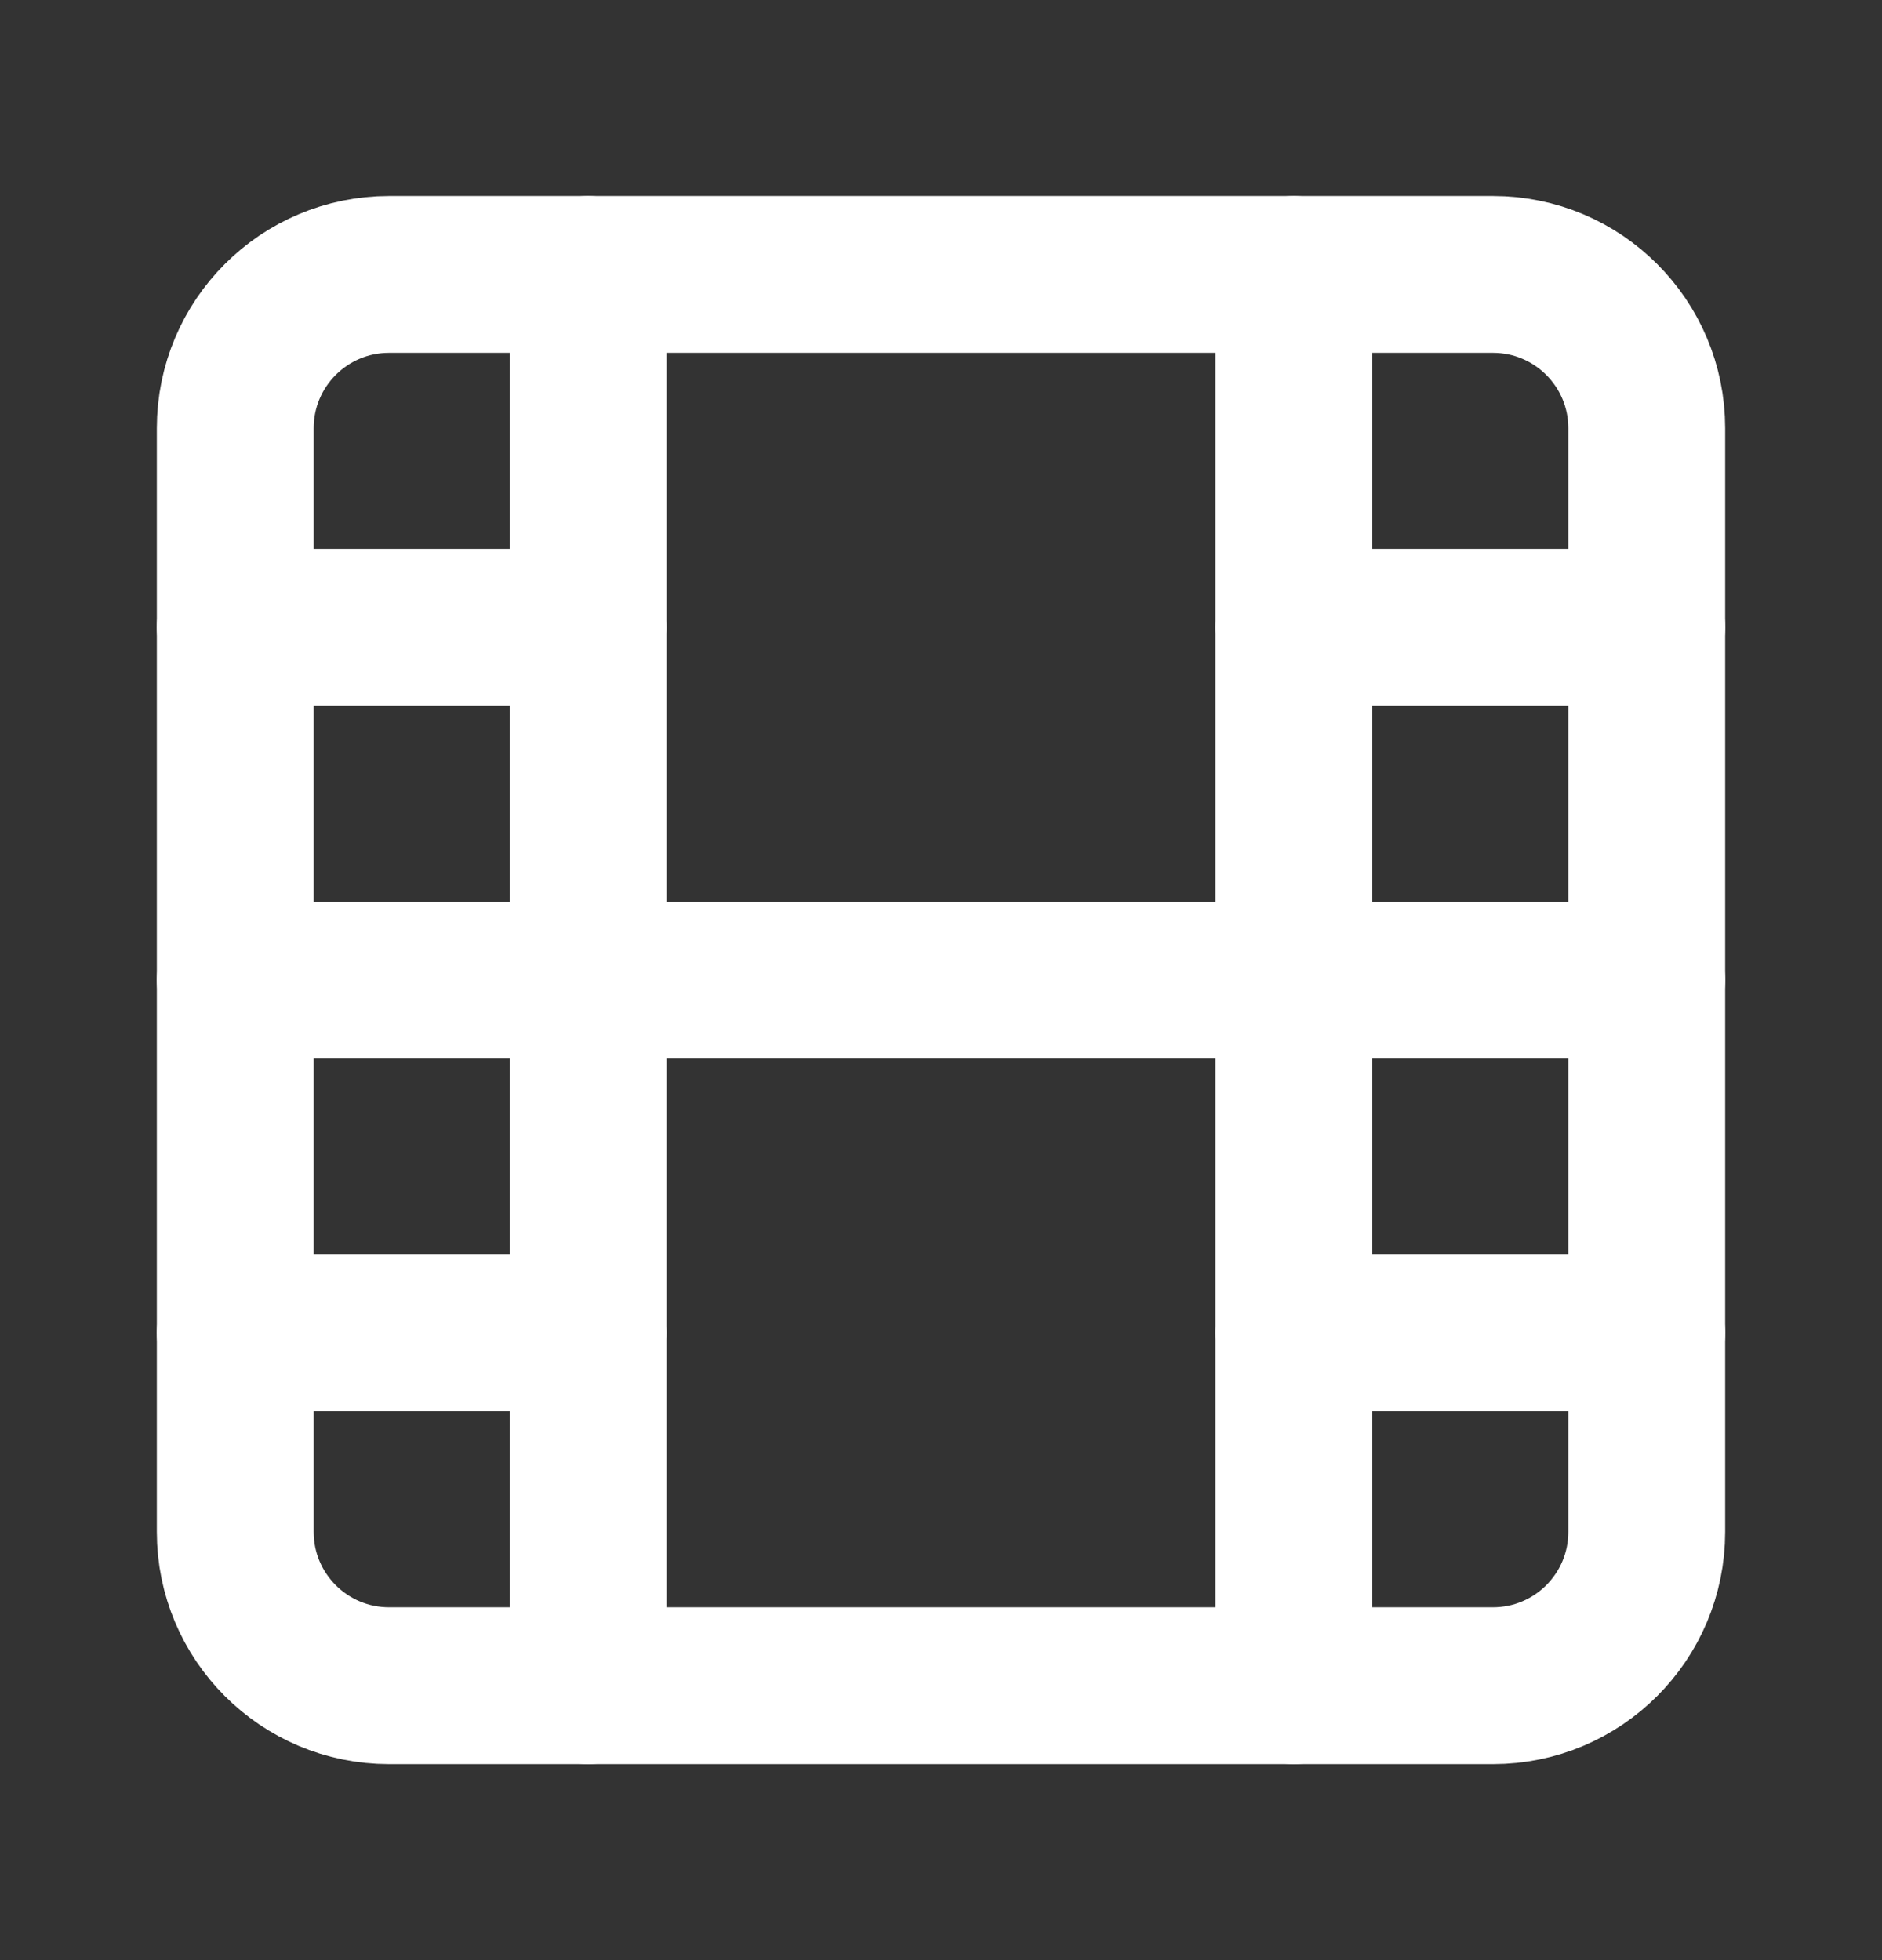 <svg width="24" height="25" viewBox="0 0 24 25" fill="none" xmlns="http://www.w3.org/2000/svg">
<rect x="0" y="0" width="24" height="25" fill="#333333" stroke="none"/>
<path d="M19.038 3.5H4.962C3.878 3.5 3 4.378 3 5.462V19.538C3 20.622 3.878 21.5 4.962 21.5H19.038C20.122 21.5 21 20.622 21 19.538V5.462C21 4.378 20.122 3.5 19.038 3.5Z" stroke="white" stroke-width="2" stroke-linecap="round" stroke-linejoin="round"/>
<path d="M7.5 3.5V21.5" stroke="white" stroke-width="2" stroke-linecap="round" stroke-linejoin="round"/>
<path d="M16.5 3.5V21.5" stroke="white" stroke-width="2" stroke-linecap="round" stroke-linejoin="round"/>
<path d="M3 12.5H21" stroke="white" stroke-width="2" stroke-linecap="round" stroke-linejoin="round"/>
<path d="M3 8H7.5" stroke="white" stroke-width="2" stroke-linecap="round" stroke-linejoin="round"/>
<path d="M3 17H7.5" stroke="white" stroke-width="2" stroke-linecap="round" stroke-linejoin="round"/>
<path d="M16.5 17H21" stroke="white" stroke-width="2" stroke-linecap="round" stroke-linejoin="round"/>
<path d="M16.5 8H21" stroke="white" stroke-width="2" stroke-linecap="round" stroke-linejoin="round"/>
</svg>
